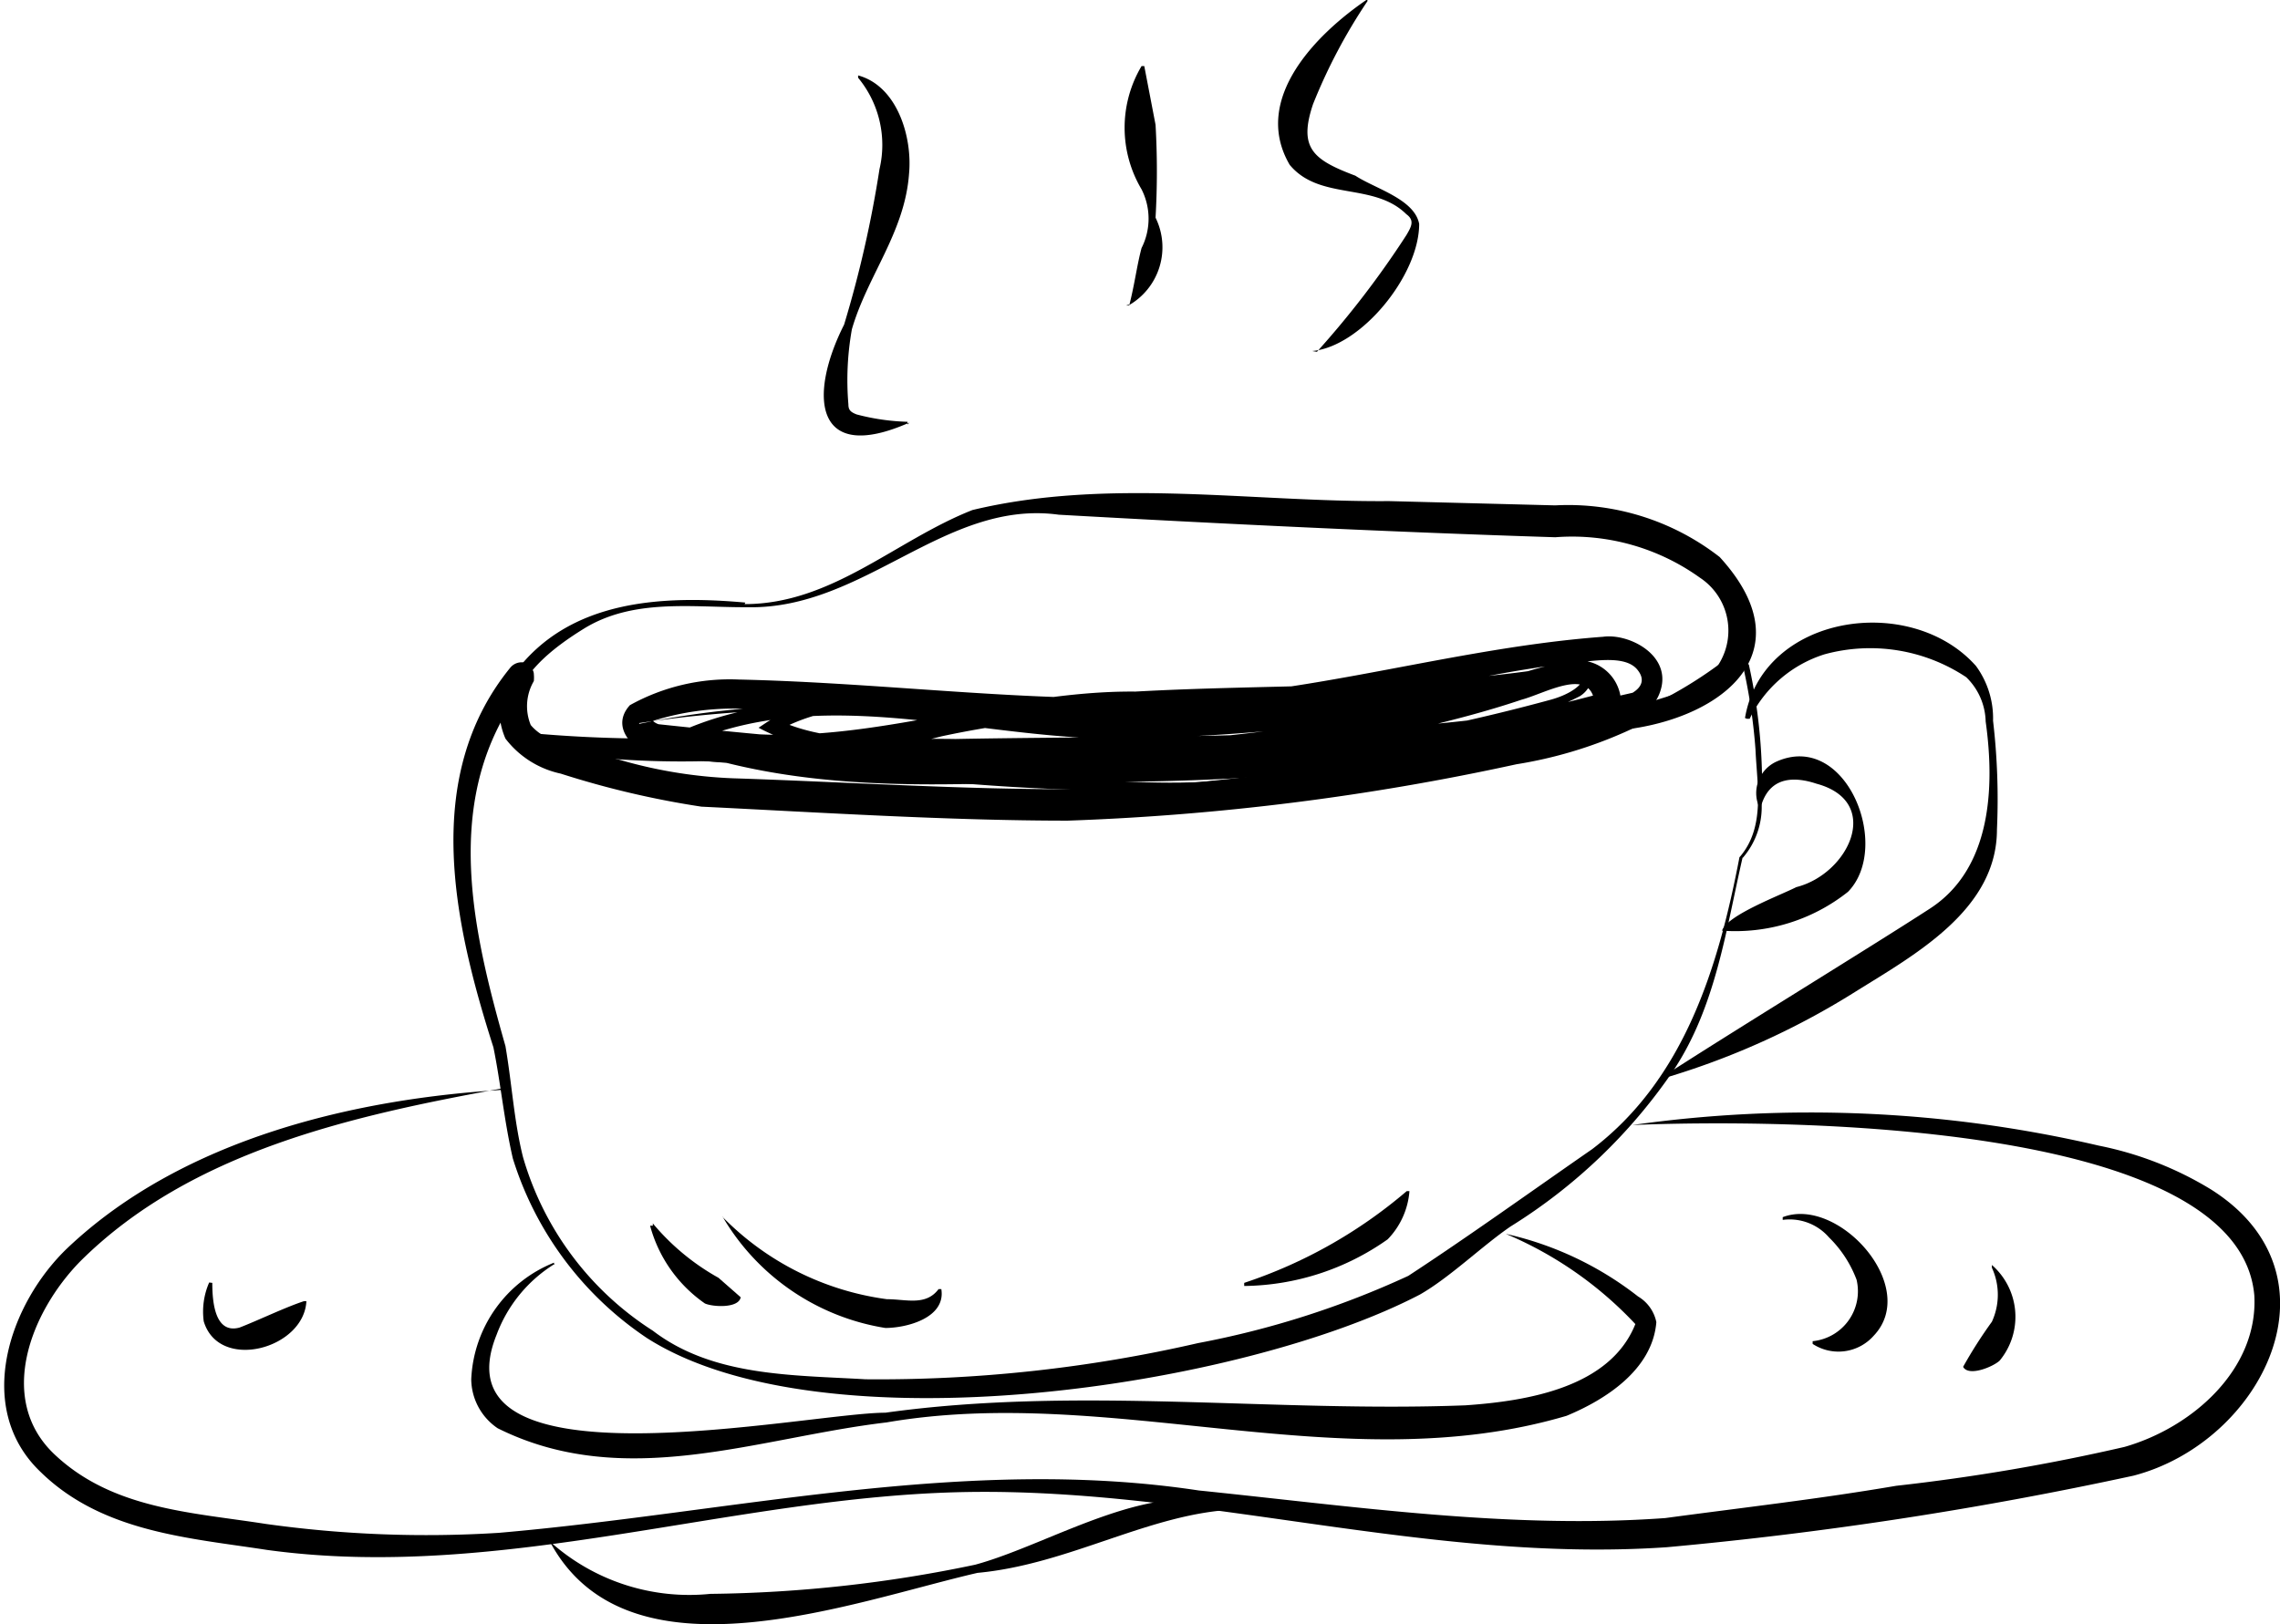 <svg xmlns="http://www.w3.org/2000/svg" viewBox="0 0 58.64 41.78"><g id="Layer_2" data-name="Layer 2"><g id="Layer_2-2" data-name="Layer 2"><g id="Varme_drikke" data-name="Varme drikke"><path d="M19.15,15.62c-1.39,0-2.88-.22-4.13.55-.76.47-1.84,1.26-1.76,2.22a.82.82,0,0,0,.64.49,34.11,34.11,0,0,0,4.2.09c4.28.05,8.47,1.3,12.74,1.15a72.87,72.87,0,0,0,8.41-1.35,23.79,23.79,0,0,0,4.08-1,1.63,1.63,0,0,0,.39-2.91A5.64,5.64,0,0,0,40,13.82c-4.12-.13-8.69-.35-12.77-.58-2.92-.4-5,2.44-8,2.38Zm0-.08c2.25,0,3.88-1.64,5.86-2.42,3.5-.84,7.17-.2,10.71-.23L40,13a6.34,6.34,0,0,1,4.23,1.33c2.33,2.55-.13,4.29-2.78,4.47-3.5.53-7,1.17-10.58,1.53a57.9,57.9,0,0,1-8.54-.43c-1.41-.16-2.82-.25-4.23-.32a23.6,23.6,0,0,1-4.31-.29,1.25,1.25,0,0,1-.9-.84,1.42,1.42,0,0,1,.35-1.14c1.4-1.89,3.8-2,5.93-1.81Z"/><path d="M44.82,22.05c-.43,1.87-.69,3.85-1.79,5.5a14,14,0,0,1-4.18,4c-.73.5-1.56,1.31-2.33,1.75-4.6,2.4-15.37,4-19.88,1.12a8.64,8.64,0,0,1-3.45-4.62c-.23-1-.31-1.93-.5-2.86-1-3.13-1.87-6.93.43-9.76a.38.38,0,0,1,.35-.14s.26.12.26.3a1,1,0,0,1,0,.18,1.28,1.28,0,0,0-.08,1.13c.47.57,1.66.71,2.41.93a12.11,12.11,0,0,0,2.78.44c2.8.09,5.89.29,8.66.28a88.64,88.64,0,0,0,11.46-1.16A10.79,10.79,0,0,0,44.2,17.1c.26-.08.55-.3.78,0a14.31,14.31,0,0,1,.33,3.64,2,2,0,0,1-.49,1.33Zm-.08,0c.67-.77.45-1.83.41-2.77a14.56,14.56,0,0,0-.31-2.1c-.06-.11-.36,0-.55.12A11.2,11.2,0,0,1,39,19.66a64.59,64.59,0,0,1-11.54,1.45c-3.07,0-6.36-.21-9.42-.36a23.23,23.23,0,0,1-3.62-.85A2.43,2.43,0,0,1,13,19a1.88,1.88,0,0,1,.07-1.65h0v.05a.29.29,0,0,0,.44.23,3.8,3.8,0,0,0-.29.38C11.4,20.72,12.17,24,13,26.91c.17,1,.22,1.93.45,2.85a7.9,7.9,0,0,0,3.34,4.47c1.54,1.18,3.59,1.14,5.47,1.25a36.67,36.67,0,0,0,8.55-.93,23.07,23.07,0,0,0,5.41-1.73c1.53-1,3.2-2.2,4.73-3.26,2.38-1.81,3.25-4.7,3.79-7.52Z"/><path d="M12.9,28c-3.84.7-8,1.62-10.84,4.45C.78,33.76-.09,36,1.4,37.41S4.91,38.9,6.83,39.2a29.76,29.76,0,0,0,6,.23c6-.52,12-2,18-1.09,4,.41,8,1,12,.71,2-.27,3.95-.49,5.94-.83a51.43,51.43,0,0,0,5.87-1c1.75-.5,3.44-2,3.34-3.89-.38-4.55-12.44-4.54-16-4.39a32.69,32.69,0,0,1,12,.53,8.84,8.84,0,0,1,2.89,1.13c3.48,2.2,1.31,6.5-2,7.36a99,99,0,0,1-12,1.84c-6.12.42-12-1.52-18-1.42s-11.94,2.32-18,1.49c-2-.31-4.23-.45-5.82-2-1.74-1.65-.81-4.35.7-5.78,3-2.83,7.46-3.84,11.26-4.06Z"/><path d="M44.88,18.47c.45-2.67,4.26-3.23,5.94-1.34a2.28,2.28,0,0,1,.44,1.41,17.32,17.32,0,0,1,.1,2.8c0,2.06-2.1,3.21-3.64,4.17a19.76,19.76,0,0,1-5.08,2.27c1.6-1.05,5.43-3.39,7-4.41s1.67-3.1,1.43-4.81a1.64,1.64,0,0,0-.5-1.14,4.46,4.46,0,0,0-3.64-.59A3.21,3.21,0,0,0,45,18.49l-.07,0Z"/><path d="M45.24,20.75a.89.89,0,0,1,.43-1.15c1.8-.83,3,2.17,1.86,3.34a4.66,4.66,0,0,1-3.24,1c.13-.4,1.5-.91,1.91-1.12,1.35-.34,2.23-2.2.52-2.66-.54-.18-1.17-.2-1.41.52l-.07,0Z"/><path d="M23.39,10.87c-2.46,1.09-2.6-.7-1.68-2.52a29.26,29.26,0,0,0,.91-4A2.71,2.71,0,0,0,22.07,2l0-.06c1,.27,1.4,1.57,1.31,2.53-.11,1.51-1.07,2.62-1.47,4a7.42,7.42,0,0,0-.09,1.93c0,.15.06.2.21.26a5.74,5.74,0,0,0,1.31.19l0,.07Z"/><path d="M29.05,7.83c.14-.56.19-1,.31-1.45a1.67,1.67,0,0,0,0-1.51,3.1,3.1,0,0,1,0-3.17l.07,0,.29,1.51a21,21,0,0,1,0,2.39,1.72,1.72,0,0,1-.7,2.26l-.06,0Z"/><path d="M33.87,9.05a23.74,23.74,0,0,0,2.3-3c.13-.22.22-.38,0-.54-.84-.83-2.23-.34-3-1.27-1-1.71.73-3.4,2-4.26l0,.05a14.17,14.17,0,0,0-1.4,2.65c-.38,1.13,0,1.43,1.09,1.84.5.33,1.52.6,1.64,1.24,0,1.33-1.5,3.16-2.75,3.27Z"/><path d="M14.27,32.51a3.63,3.63,0,0,0-1.5,1.83c-1.64,4.08,8,2,10,2,4.94-.69,10,0,14.92-.19,1.6-.11,3.72-.46,4.37-2.09a9.74,9.74,0,0,0-3.33-2.32,8.55,8.55,0,0,1,3.4,1.61,1,1,0,0,1,.47.66c-.1,1.23-1.32,2-2.31,2.41-5.75,1.7-11.68-.83-17.49.17-3.31.39-6.73,1.78-10,.15a1.54,1.54,0,0,1-.68-1.26,3.39,3.39,0,0,1,2.13-3l0,.06Z"/><path d="M31.8,38.83c-2.21.08-4.28,1.41-6.66,1.63-3.22.74-9,2.95-11-.81A5.36,5.36,0,0,0,18.27,41a34.73,34.73,0,0,0,6.81-.75c2-.54,4.78-2.39,6.72-1.39Z"/><path d="M18.58,31.3a7.27,7.27,0,0,0,4.23,2.12c.5,0,1,.18,1.33-.26h.07c.12.74-.89,1-1.44,1a5.94,5.94,0,0,1-4.19-2.87Z"/><path d="M16.79,31.47a6,6,0,0,0,1.69,1.4l.57.5c-.05.29-.72.25-.92.16a3.56,3.56,0,0,1-1.41-2l.07,0Z"/><path d="M32,33a12.45,12.45,0,0,0,4.18-2.36l.07,0a2,2,0,0,1-.56,1.24A6.51,6.51,0,0,1,32,33.08V33Z"/><path d="M45.85,31.31c1.43-.55,3.54,1.79,2.34,3.05a1.21,1.21,0,0,1-1.57.21l0-.07a1.29,1.29,0,0,0,1.13-1.58,3,3,0,0,0-.71-1.09,1.34,1.34,0,0,0-1.19-.45l0-.07Z"/><path d="M51.23,32.54a1.77,1.77,0,0,1,.2,2.46c-.17.16-.8.42-.94.16A11.74,11.74,0,0,1,51.23,34a1.66,1.66,0,0,0,0-1.39l0-.05Z"/><path d="M5.46,33c0,.5.07,1.32.7,1.15.47-.18,1.17-.52,1.66-.68l.06,0c-.06,1.23-2.25,1.82-2.64.52a1.87,1.87,0,0,1,.14-1Z"/><path d="M16.44,18.62a23.27,23.27,0,0,1,6.12-.43c2.05.1,4.05.69,6.11.5,4.08-.29,8.12-1,12.16-1.64h.09l0,.08a.67.67,0,0,1-.29.78,7.53,7.53,0,0,1-2.19.73,50.44,50.44,0,0,1-9,1.36c-4.16.12-8.5.63-12.47-.92,3.57-1.94,7.67-.56,11.44-.46a50.57,50.57,0,0,0,11-1.35l.09.45c-5.1.73-10.24.14-15.28,1.22a16.15,16.15,0,0,1-5.16.48l.06-.55c6.63.5,13.46.63,19.83-1.49A9,9,0,0,1,40.42,17a1.1,1.1,0,0,1,1.26,1.25l0,.18-.2.05c-8,2.26-16.3,1.74-24.42,1-.57,0-1.45-.69-.86-1.34A5.29,5.29,0,0,1,19,17.48c3.19.07,6.3.45,9.42.48,4.36.24,8.49-1.26,12.81-1.58.65-.09,1.7.44,1.5,1.3s-1.15.9-1.73,1a87.59,87.59,0,0,1-11.78.75H24.51c-1.63,0-3.41.14-5-.71l.24-.16c1.87-1.11,4-.32,6.06-.46,2,.09,4.22-.28,6.07-.31a45.53,45.53,0,0,1-9.11.47A4.61,4.61,0,0,0,20,18.8l0-.28c1.39.64,3,.46,4.57.49,5.7-.11,11.88.1,17.42-1.19.26-.16.3-.36.14-.57-.32-.44-1.22-.23-2-.16-2.34.3-4.59.93-6.94,1.29-4.69.75-9.5,0-14.16-.15a6.87,6.87,0,0,0-2.19.3c-.17.06-.08.08-.1,0s.06.06.2.1c8.07.86,16.46,1.34,24.34-.82L41,18c-.16-.82-1.27-.16-1.87,0-.92.31-1.86.55-2.8.77-5.67,1.29-11.55,1.1-17.29.64l.06-.55c3.34.3,6.73-1.1,10.1-1.07,3.43-.19,6.85-.07,10.21-.54l.09.45A49.89,49.89,0,0,1,28.44,19c-3.63-.08-7.45-1.41-10.9.19v-.33c3.77,1.34,8,.92,11.93.82A49.67,49.67,0,0,0,39.88,18c.37-.1,1-.37.87-.82a77.48,77.48,0,0,1-13.62,1.66c-1.53-.12-3-.48-4.57-.56a31.53,31.53,0,0,0-6.12.32Z"/></g></g></g></svg>